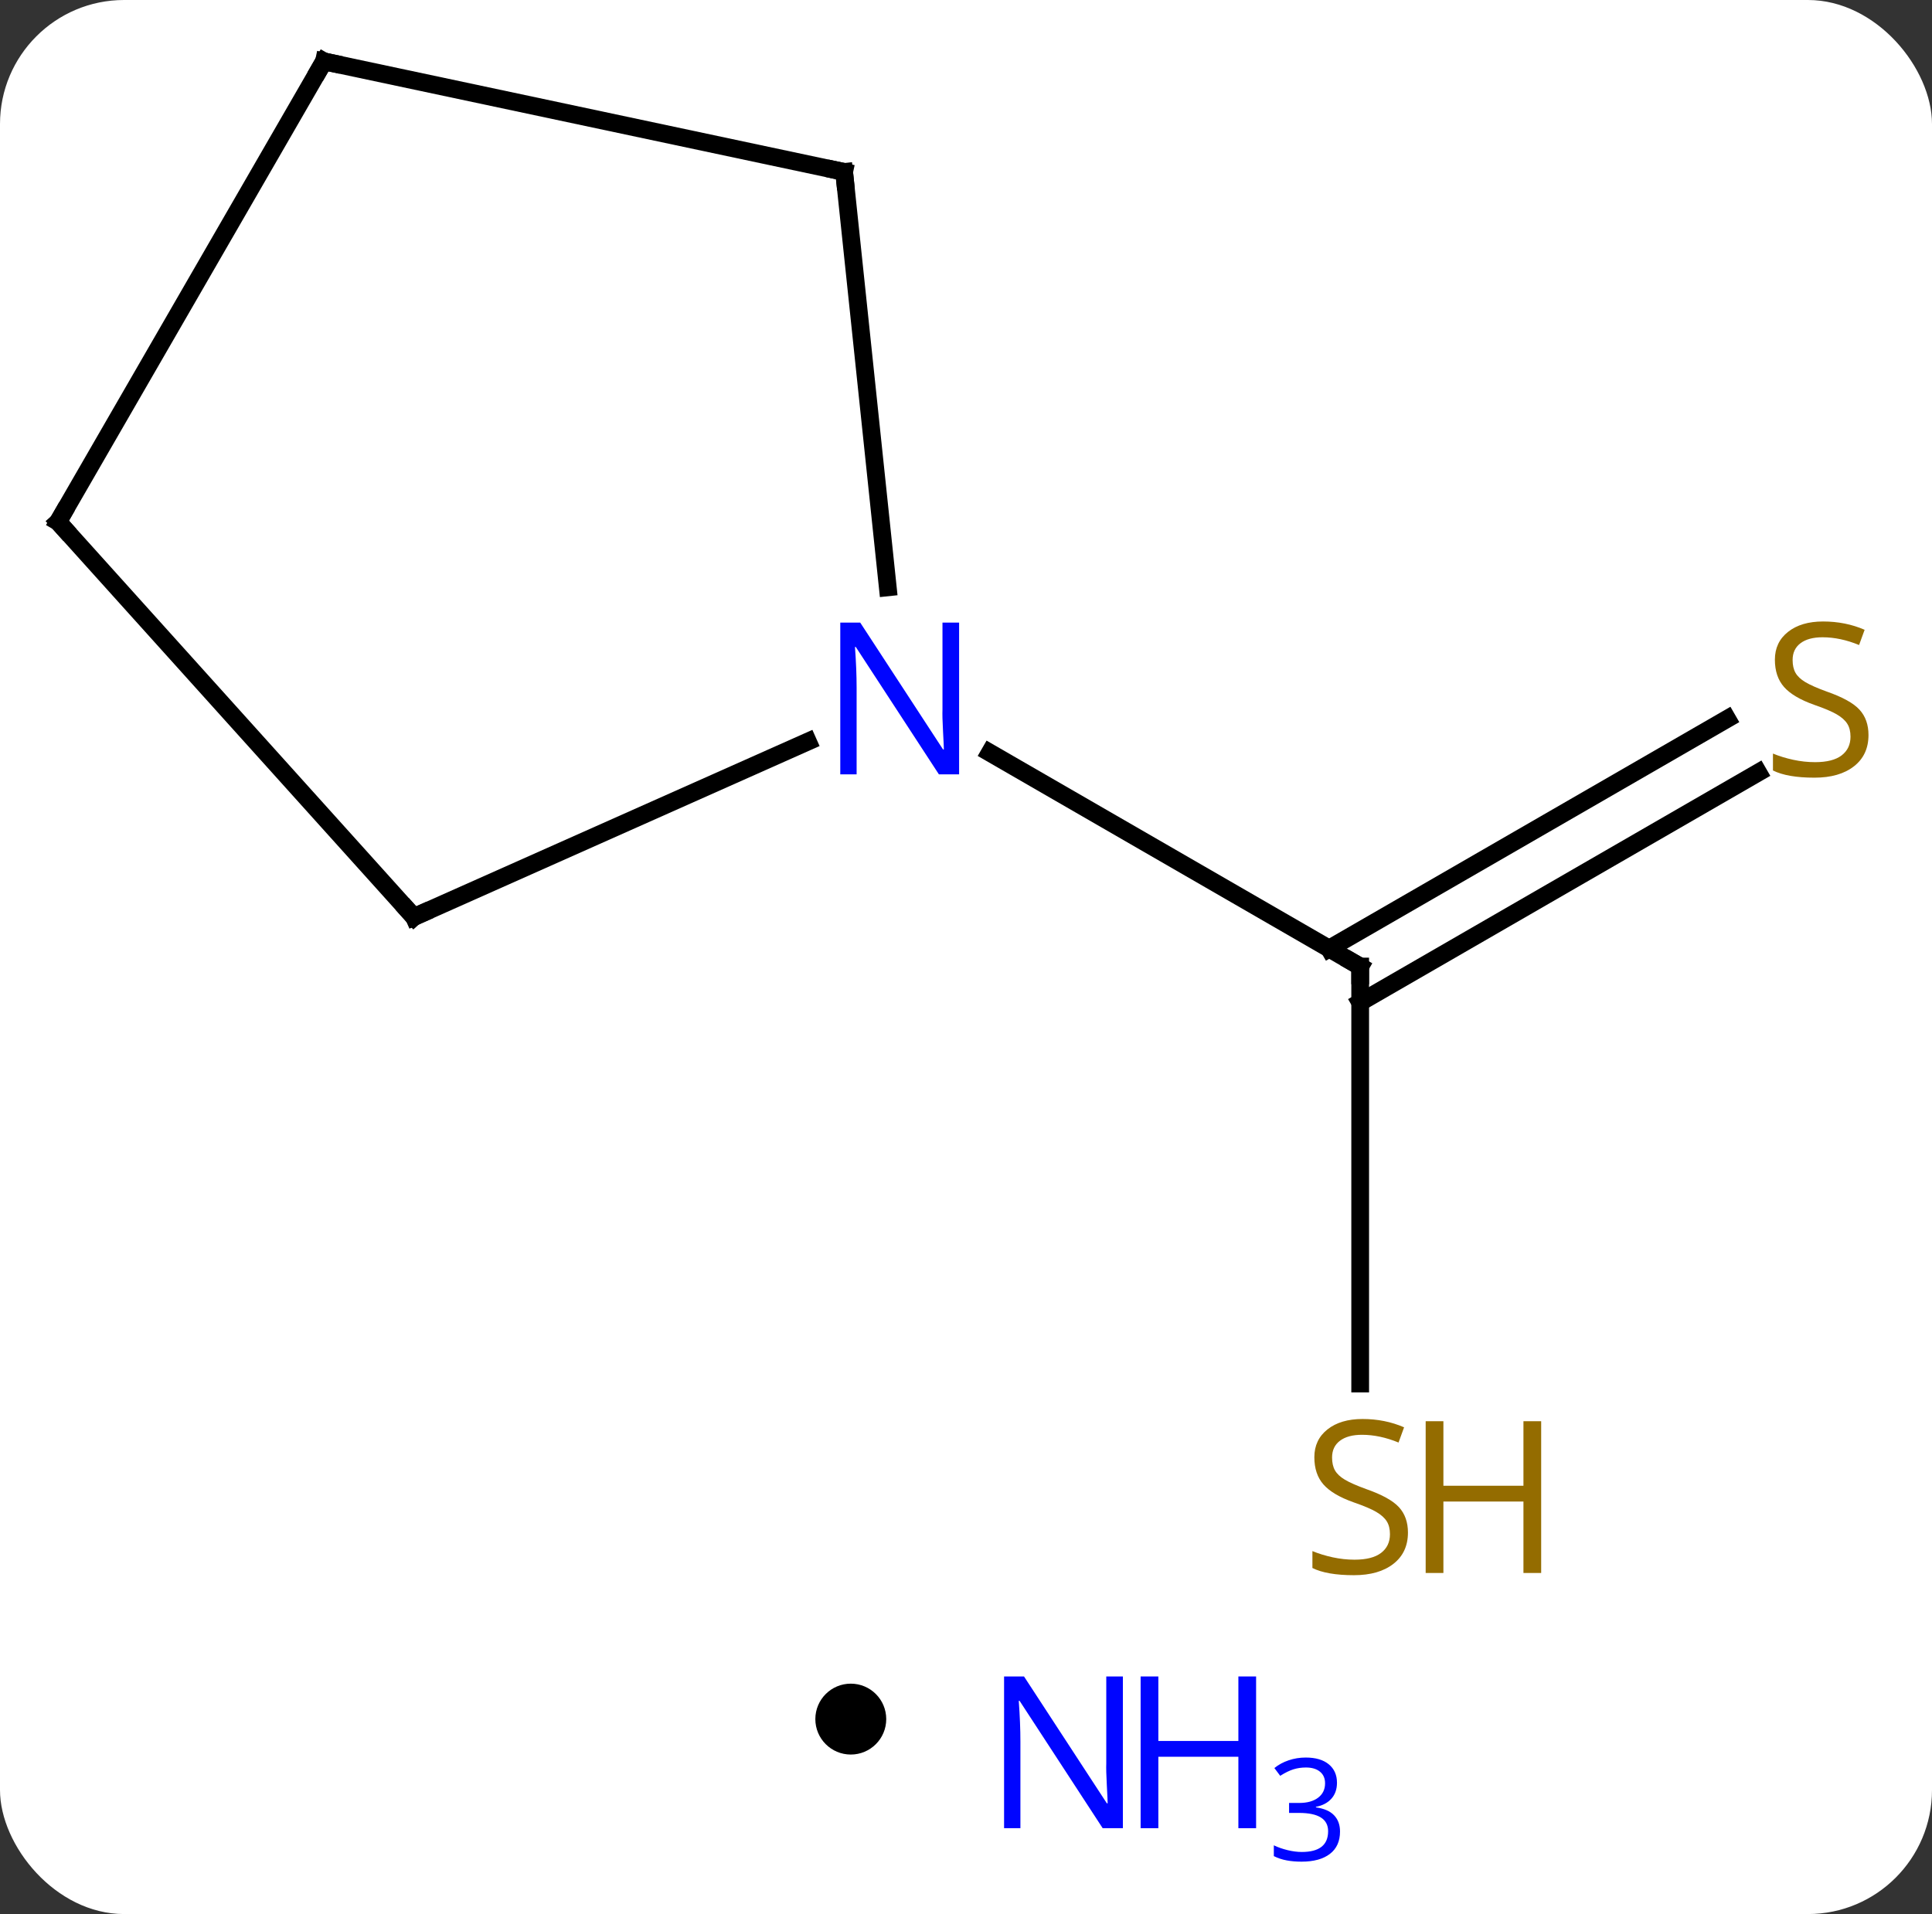 <svg width="109" viewBox="0 0 109 108" style="fill-opacity:1; color-rendering:auto; color-interpolation:auto; text-rendering:auto; stroke:black; stroke-linecap:square; stroke-miterlimit:10; shape-rendering:auto; stroke-opacity:1; fill:black; stroke-dasharray:none; font-weight:normal; stroke-width:1; font-family:'Open Sans'; font-style:normal; stroke-linejoin:miter; font-size:12; stroke-dashoffset:0; image-rendering:auto;" height="108" class="cas-substance-image" xmlns:xlink="http://www.w3.org/1999/xlink" xmlns="http://www.w3.org/2000/svg"><rect x="0" y="0" width="109" height="108" fill="#333333" stroke="none"/><svg class="cas-substance-single-component"><rect y="0" x="0" width="109" stroke="none" ry="7" rx="7" height="108" fill="white" class="cas-substance-group"/><svg y="0" x="0" width="109" viewBox="0 0 109 92" style="fill:black;" height="92" class="cas-substance-single-component-image"><svg><g><g transform="translate(53,44)" style="text-rendering:geometricPrecision; color-rendering:optimizeQuality; color-interpolation:linearRGB; stroke-linecap:butt; image-rendering:optimizeQuality;"><line y2="-0.407" y1="12.557" x2="46.195" x1="23.739" style="fill:none;"/><line y2="-3.438" y1="9.526" x2="44.445" x1="21.989" style="fill:none;"/><line y2="34.067" y1="10.536" x2="23.739" x1="23.739" style="fill:none;"/><line y2="-1.529" y1="10.536" x2="2.843" x1="23.739" style="fill:none;"/><line y2="7.74" y1="-2.158" x2="-29.646" x1="-7.42" style="fill:none;"/><line y2="-34.299" y1="-10.859" x2="-5.376" x1="-2.913" style="fill:none;"/><line y2="-14.556" y1="7.74" x2="-49.722" x1="-29.646" style="fill:none;"/><line y2="-40.536" y1="-34.299" x2="-34.722" x1="-5.376" style="fill:none;"/><line y2="-40.536" y1="-14.556" x2="-34.722" x1="-49.722" style="fill:none;"/><path style="fill:none; stroke-miterlimit:5;" d="M23.739 11.036 L23.739 10.536 L23.306 10.286"/></g><g transform="translate(53,44)" style="stroke-linecap:butt; fill:rgb(148,108,0); text-rendering:geometricPrecision; color-rendering:optimizeQuality; image-rendering:optimizeQuality; font-family:'Open Sans'; stroke:rgb(148,108,0); color-interpolation:linearRGB; stroke-miterlimit:5;"><path style="stroke:none;" d="M52.417 -2.526 Q52.417 -1.401 51.597 -0.761 Q50.777 -0.12 49.37 -0.12 Q47.839 -0.12 47.027 -0.526 L47.027 -1.48 Q47.558 -1.261 48.175 -1.128 Q48.792 -0.995 49.402 -0.995 Q50.402 -0.995 50.902 -1.378 Q51.402 -1.761 51.402 -2.433 Q51.402 -2.87 51.222 -3.159 Q51.042 -3.448 50.628 -3.691 Q50.214 -3.933 49.355 -4.23 Q48.167 -4.652 47.652 -5.237 Q47.136 -5.823 47.136 -6.777 Q47.136 -7.761 47.878 -8.347 Q48.62 -8.933 49.855 -8.933 Q51.12 -8.933 52.199 -8.464 L51.886 -7.605 Q50.824 -8.042 49.824 -8.042 Q49.027 -8.042 48.581 -7.706 Q48.136 -7.37 48.136 -6.761 Q48.136 -6.323 48.3 -6.034 Q48.464 -5.745 48.855 -5.511 Q49.245 -5.277 50.058 -4.98 Q51.402 -4.511 51.91 -3.956 Q52.417 -3.401 52.417 -2.526 Z"/><path style="stroke:none;" d="M26.434 42.474 Q26.434 43.599 25.614 44.239 Q24.794 44.88 23.387 44.88 Q21.856 44.88 21.044 44.474 L21.044 43.52 Q21.575 43.739 22.192 43.872 Q22.809 44.005 23.419 44.005 Q24.419 44.005 24.919 43.622 Q25.419 43.239 25.419 42.567 Q25.419 42.13 25.239 41.841 Q25.059 41.552 24.645 41.309 Q24.231 41.067 23.372 40.77 Q22.184 40.349 21.669 39.763 Q21.153 39.177 21.153 38.224 Q21.153 37.239 21.895 36.653 Q22.637 36.067 23.872 36.067 Q25.137 36.067 26.216 36.536 L25.903 37.395 Q24.841 36.958 23.841 36.958 Q23.044 36.958 22.598 37.294 Q22.153 37.63 22.153 38.239 Q22.153 38.677 22.317 38.966 Q22.481 39.255 22.872 39.489 Q23.262 39.724 24.075 40.02 Q25.419 40.489 25.927 41.044 Q26.434 41.599 26.434 42.474 Z"/><path style="stroke:none;" d="M33.95 44.755 L32.95 44.755 L32.95 40.724 L28.434 40.724 L28.434 44.755 L27.434 44.755 L27.434 36.192 L28.434 36.192 L28.434 39.833 L32.95 39.833 L32.95 36.192 L33.95 36.192 L33.95 44.755 Z"/><path style="fill:rgb(0,5,255); stroke:none;" d="M1.111 -0.308 L-0.03 -0.308 L-4.718 -7.495 L-4.764 -7.495 Q-4.671 -6.23 -4.671 -5.183 L-4.671 -0.308 L-5.593 -0.308 L-5.593 -8.87 L-4.468 -8.87 L0.204 -1.714 L0.251 -1.714 Q0.251 -1.87 0.204 -2.73 Q0.157 -3.589 0.173 -3.964 L0.173 -8.87 L1.111 -8.87 L1.111 -0.308 Z"/><path style="fill:none; stroke:black;" d="M-29.189 7.537 L-29.646 7.74 L-29.981 7.368"/><path style="fill:none; stroke:black;" d="M-5.324 -33.802 L-5.376 -34.299 L-5.865 -34.403"/><path style="fill:none; stroke:black;" d="M-49.387 -14.184 L-49.722 -14.556 L-49.472 -14.989"/><path style="fill:none; stroke:black;" d="M-34.233 -40.432 L-34.722 -40.536 L-34.972 -40.103"/></g></g></svg></svg><svg y="92" x="46" class="cas-substance-saf"><svg y="3" x="0" width="4" style="fill:black;" height="4" class="cas-substance-saf-dot"><circle stroke="none" r="2" fill="black" cy="2" cx="2"/></svg><svg y="0" x="8" width="25" style="fill:black;" height="16" class="cas-substance-saf-image"><svg><g><g transform="translate(6,7)" style="fill:rgb(0,5,255); text-rendering:geometricPrecision; color-rendering:optimizeQuality; image-rendering:optimizeQuality; font-family:'Open Sans'; stroke:rgb(0,5,255); color-interpolation:linearRGB;"><path style="stroke:none;" d="M3.352 4.156 L2.211 4.156 L-2.477 -3.031 L-2.523 -3.031 Q-2.43 -1.766 -2.43 -0.719 L-2.43 4.156 L-3.352 4.156 L-3.352 -4.406 L-2.227 -4.406 L2.445 2.75 L2.492 2.75 Q2.492 2.594 2.445 1.734 Q2.398 0.875 2.414 0.5 L2.414 -4.406 L3.352 -4.406 L3.352 4.156 Z"/><path style="stroke:none;" d="M10.867 4.156 L9.867 4.156 L9.867 0.125 L5.352 0.125 L5.352 4.156 L4.352 4.156 L4.352 -4.406 L5.352 -4.406 L5.352 -0.766 L9.867 -0.766 L9.867 -4.406 L10.867 -4.406 L10.867 4.156 Z"/><path style="stroke:none;" d="M15.43 1.591 Q15.43 2.138 15.117 2.489 Q14.805 2.841 14.242 2.95 L14.242 2.981 Q14.93 3.075 15.266 3.427 Q15.602 3.778 15.602 4.341 Q15.602 5.169 15.031 5.606 Q14.461 6.044 13.43 6.044 Q12.977 6.044 12.594 5.973 Q12.211 5.903 11.867 5.731 L11.867 5.122 Q12.227 5.294 12.648 5.395 Q13.07 5.497 13.445 5.497 Q14.93 5.497 14.93 4.325 Q14.93 3.294 13.289 3.294 L12.727 3.294 L12.727 2.731 L13.305 2.731 Q13.977 2.731 14.367 2.434 Q14.758 2.138 14.758 1.622 Q14.758 1.2 14.469 0.966 Q14.18 0.731 13.68 0.731 Q13.305 0.731 12.977 0.833 Q12.648 0.934 12.227 1.2 L11.898 0.762 Q12.242 0.481 12.703 0.325 Q13.164 0.169 13.664 0.169 Q14.508 0.169 14.969 0.552 Q15.43 0.934 15.43 1.591 Z"/></g></g></svg></svg></svg></svg></svg>